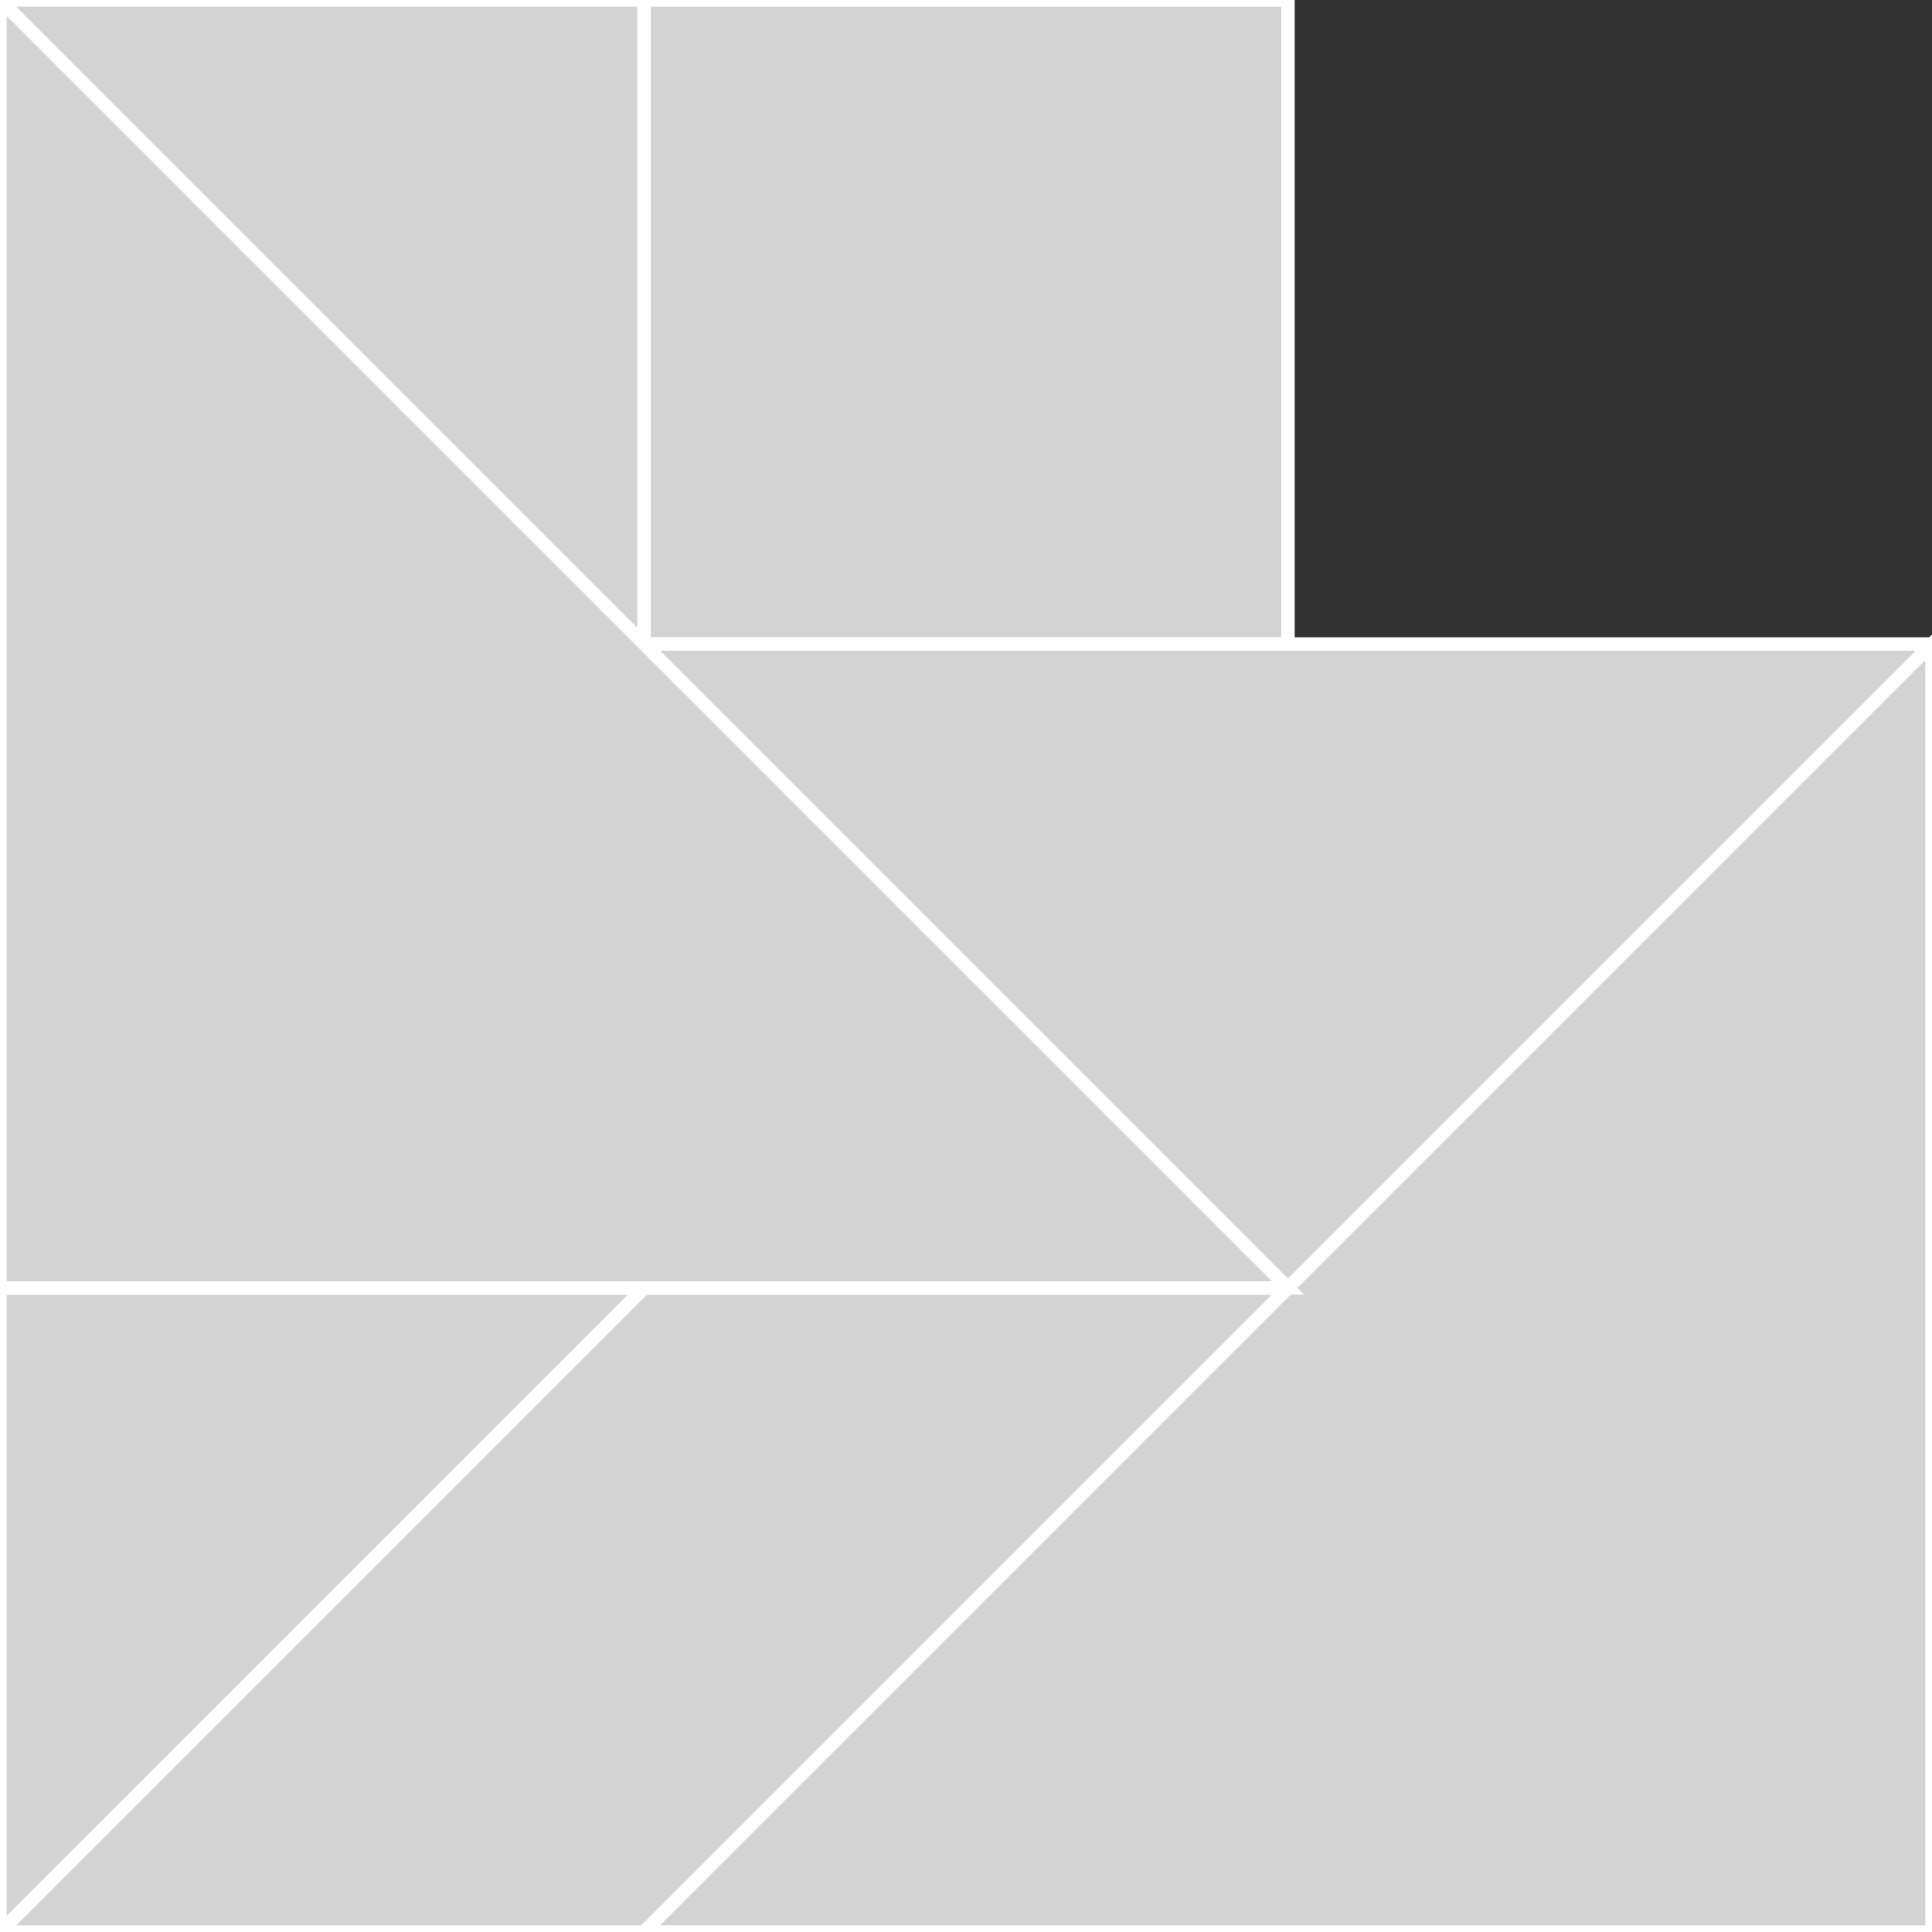 <?xml version="1.0" encoding="utf-8" ?>
<svg baseProfile="full" height="144" version="1.1" width="144" xmlns="http://www.w3.org/2000/svg" xmlns:ev="http://www.w3.org/2001/xml-events" xmlns:xlink="http://www.w3.org/1999/xlink"><rect width="100%" height="100%" fill="#333333" stroke="none"/><defs /><polygon fill="lightgray"  id="1" points="48.0,48.0 96.0,48.0 96.0,0.0 48.0,0.0" stroke = "white" strokewidth = "1" /><polygon fill="lightgray"  id="2" points="48.0,96.0 96.0,96.0 48.0,144.0 0.0,144.0" stroke = "white" strokewidth = "1" /><polygon fill="lightgray"  id="3" points="0.0,144.0 48.0,96.0 0.0,96.0" stroke = "white" strokewidth = "1" /><polygon fill="lightgray"  id="4" points="48.0,48.0 48.0,0.0 0.0,0.0" stroke = "white" strokewidth = "1" /><polygon fill="lightgray"  id="5" points="96.0,96.0 144.0,48.0 48.0,48.0" stroke = "white" strokewidth = "1" /><polygon fill="lightgray"  id="6" points="144.0,144.0 48.0,144.0 144.0,48.0" stroke = "white" strokewidth = "1" /><polygon fill="lightgray"  id="7" points="0.0,96.0 96.0,96.0 0.0,0.0" stroke = "white" strokewidth = "1" /></svg>